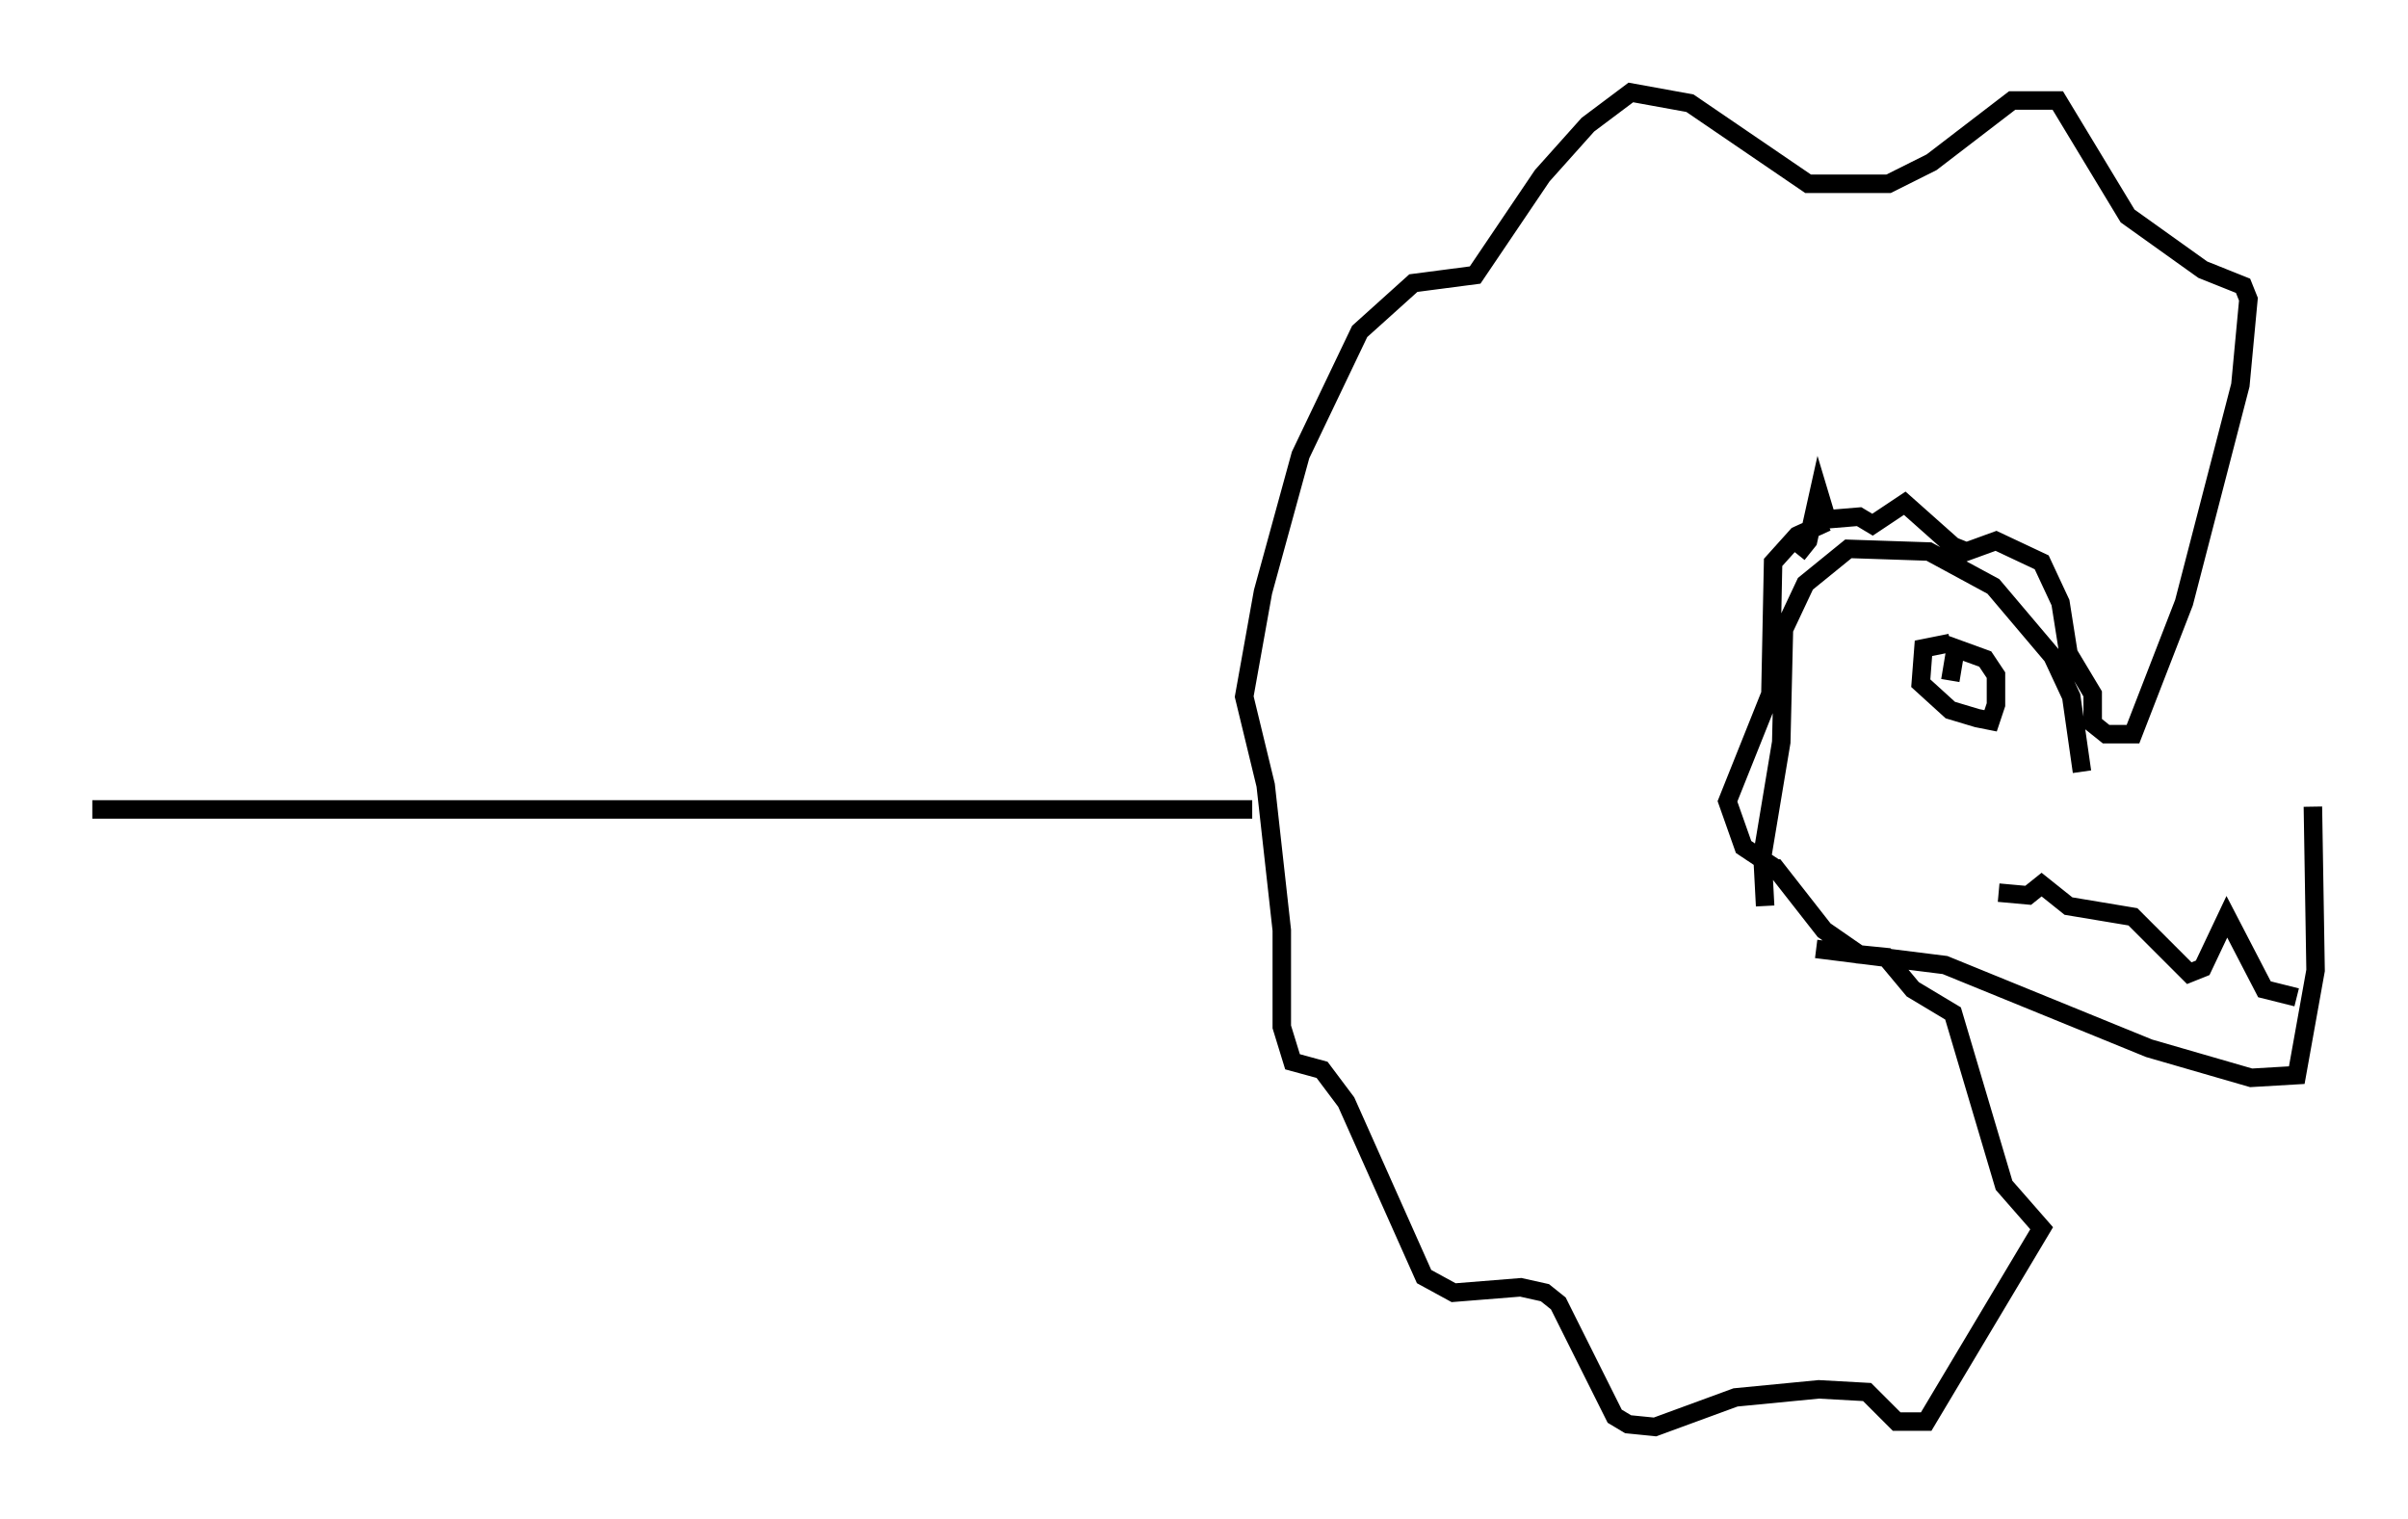 <?xml version="1.0" encoding="utf-8" ?>
<svg baseProfile="full" height="82.19" version="1.1" width="130.268" xmlns="http://www.w3.org/2000/svg" xmlns:ev="http://www.w3.org/2001/xml-events" xmlns:xlink="http://www.w3.org/1999/xlink"><defs /><rect fill="white" height="82.19" width="130.268" x="0" y="0" /><path d="M112.922, 42.039 m12.201, 1.598 l0.145, 8.86 -1.017, 5.665 l-2.469, 0.145 -5.52, -1.598 l-11.039, -4.503 -6.972, -0.872 m14.38, -9.587 l-0.581, -4.067 -1.017, -2.179 l-3.196, -3.777 -3.486, -1.888 l-4.358, -0.145 -2.324, 1.888 l-1.162, 2.469 -0.145, 6.101 l-1.017, 6.101 0.145, 2.76 m1.743, -19.028 l0.581, -0.726 0.581, -2.615 l0.436, 1.453 1.743, -0.145 l0.726, 0.436 1.743, -1.162 l2.615, 2.324 0.726, 0.291 l1.598, -0.581 2.469, 1.162 l1.017, 2.179 0.436, 2.76 l1.307, 2.179 0.0, 1.598 l0.726, 0.581 1.453, 0.0 l2.76, -7.117 3.05, -11.765 l0.436, -4.648 -0.291, -0.726 l-2.179, -0.872 -4.067, -2.905 l-3.777, -6.246 -2.469, 0.0 l-4.358, 3.341 -2.324, 1.162 l-4.358, 0.0 -6.391, -4.358 l-3.196, -0.581 -2.324, 1.743 l-2.469, 2.76 -3.631, 5.374 l-3.341, 0.436 -2.905, 2.615 l-3.196, 6.682 -2.034, 7.408 l-1.017, 5.665 1.162, 4.793 l0.872, 7.844 0.0, 5.229 l0.581, 1.888 1.598, 0.436 l1.307, 1.743 4.212, 9.441 l1.598, 0.872 3.631, -0.291 l1.307, 0.291 0.726, 0.581 l3.05, 6.101 0.726, 0.436 l1.453, 0.145 4.358, -1.598 l4.503, -0.436 2.615, 0.145 l1.598, 1.598 1.598, 0.0 l6.246, -10.458 -2.034, -2.324 l-2.76, -9.296 -2.179, -1.307 l-1.453, -1.743 -1.453, -0.145 l-1.888, -1.307 -2.615, -3.341 l-0.436, 0.0 m0.436, 0.0 l-1.743, -1.162 -0.872, -2.469 l2.324, -5.81 0.145, -7.117 l1.307, -1.453 1.598, -0.726 m6.682, 6.536 l-1.453, 0.291 -0.145, 1.888 l1.598, 1.453 1.453, 0.436 l0.726, 0.145 0.291, -0.872 l0.0, -1.598 -0.581, -0.872 l-1.598, -0.581 -0.291, 1.743 m18.737, 17.14 l-1.743, -0.436 -2.034, -3.922 l-1.307, 2.76 -0.726, 0.291 l-3.05, -3.05 -3.486, -0.581 l-1.453, -1.162 -0.726, 0.581 l-1.598, -0.145 m-40.38, -4.503 l-62.748, 0.0 " fill="none" stroke="black" stroke-width="1" /></svg>